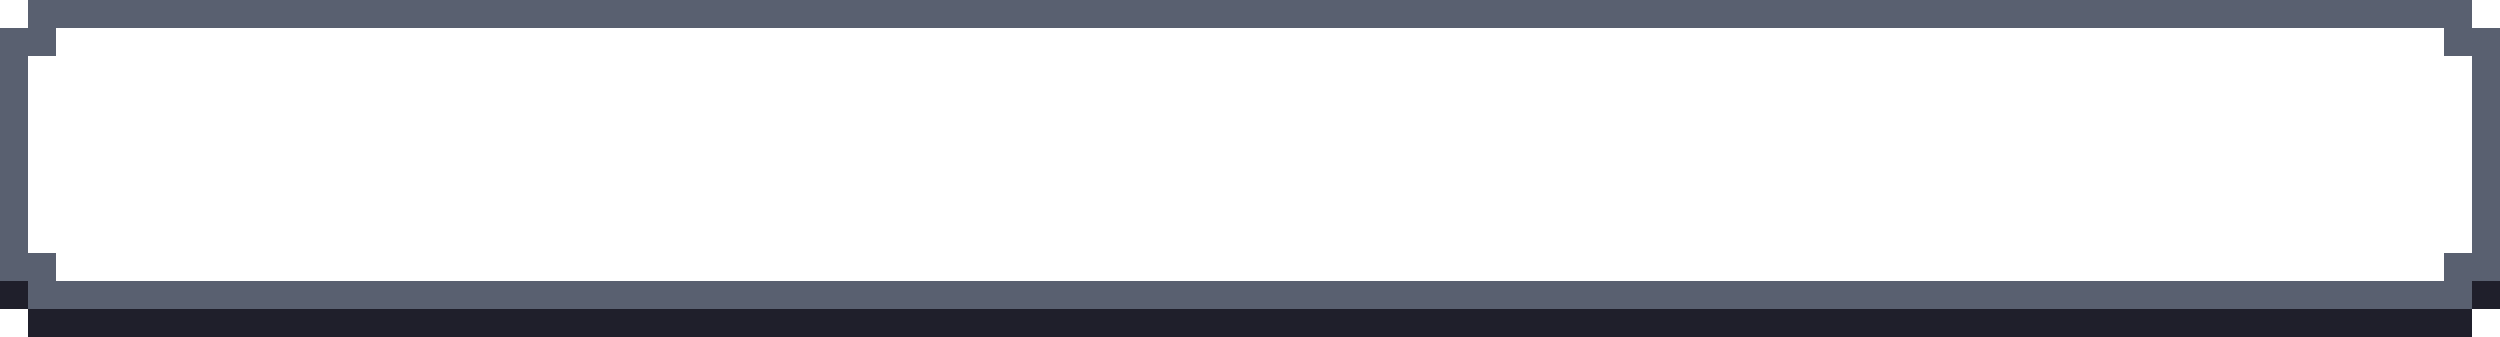 <?xml version="1.0" encoding="UTF-8" ?>
<svg version="1.1" width="89" height="12" xmlns="http://www.w3.org/2000/svg" shape-rendering="crispEdges">
<rect x="1" y="0" width="1" height="1" fill="#596070" />
<rect x="2" y="0" width="1" height="1" fill="#596070" />
<rect x="3" y="0" width="1" height="1" fill="#596070" />
<rect x="4" y="0" width="1" height="1" fill="#596070" />
<rect x="5" y="0" width="1" height="1" fill="#596070" />
<rect x="6" y="0" width="1" height="1" fill="#596070" />
<rect x="7" y="0" width="1" height="1" fill="#596070" />
<rect x="8" y="0" width="1" height="1" fill="#596070" />
<rect x="9" y="0" width="1" height="1" fill="#596070" />
<rect x="10" y="0" width="1" height="1" fill="#596070" />
<rect x="11" y="0" width="1" height="1" fill="#596070" />
<rect x="12" y="0" width="1" height="1" fill="#596070" />
<rect x="13" y="0" width="1" height="1" fill="#596070" />
<rect x="14" y="0" width="1" height="1" fill="#596070" />
<rect x="15" y="0" width="1" height="1" fill="#596070" />
<rect x="16" y="0" width="1" height="1" fill="#596070" />
<rect x="17" y="0" width="1" height="1" fill="#596070" />
<rect x="18" y="0" width="1" height="1" fill="#596070" />
<rect x="19" y="0" width="1" height="1" fill="#596070" />
<rect x="20" y="0" width="1" height="1" fill="#596070" />
<rect x="21" y="0" width="1" height="1" fill="#596070" />
<rect x="22" y="0" width="1" height="1" fill="#596070" />
<rect x="23" y="0" width="1" height="1" fill="#596070" />
<rect x="24" y="0" width="1" height="1" fill="#596070" />
<rect x="25" y="0" width="1" height="1" fill="#596070" />
<rect x="26" y="0" width="1" height="1" fill="#596070" />
<rect x="27" y="0" width="1" height="1" fill="#596070" />
<rect x="28" y="0" width="1" height="1" fill="#596070" />
<rect x="29" y="0" width="1" height="1" fill="#596070" />
<rect x="30" y="0" width="1" height="1" fill="#596070" />
<rect x="31" y="0" width="1" height="1" fill="#596070" />
<rect x="32" y="0" width="1" height="1" fill="#596070" />
<rect x="33" y="0" width="1" height="1" fill="#596070" />
<rect x="34" y="0" width="1" height="1" fill="#596070" />
<rect x="35" y="0" width="1" height="1" fill="#596070" />
<rect x="36" y="0" width="1" height="1" fill="#596070" />
<rect x="37" y="0" width="1" height="1" fill="#596070" />
<rect x="38" y="0" width="1" height="1" fill="#596070" />
<rect x="39" y="0" width="1" height="1" fill="#596070" />
<rect x="40" y="0" width="1" height="1" fill="#596070" />
<rect x="41" y="0" width="1" height="1" fill="#596070" />
<rect x="42" y="0" width="1" height="1" fill="#596070" />
<rect x="43" y="0" width="1" height="1" fill="#596070" />
<rect x="44" y="0" width="1" height="1" fill="#596070" />
<rect x="45" y="0" width="1" height="1" fill="#596070" />
<rect x="46" y="0" width="1" height="1" fill="#596070" />
<rect x="47" y="0" width="1" height="1" fill="#596070" />
<rect x="48" y="0" width="1" height="1" fill="#596070" />
<rect x="49" y="0" width="1" height="1" fill="#596070" />
<rect x="50" y="0" width="1" height="1" fill="#596070" />
<rect x="51" y="0" width="1" height="1" fill="#596070" />
<rect x="52" y="0" width="1" height="1" fill="#596070" />
<rect x="53" y="0" width="1" height="1" fill="#596070" />
<rect x="54" y="0" width="1" height="1" fill="#596070" />
<rect x="55" y="0" width="1" height="1" fill="#596070" />
<rect x="56" y="0" width="1" height="1" fill="#596070" />
<rect x="57" y="0" width="1" height="1" fill="#596070" />
<rect x="58" y="0" width="1" height="1" fill="#596070" />
<rect x="59" y="0" width="1" height="1" fill="#596070" />
<rect x="60" y="0" width="1" height="1" fill="#596070" />
<rect x="61" y="0" width="1" height="1" fill="#596070" />
<rect x="62" y="0" width="1" height="1" fill="#596070" />
<rect x="63" y="0" width="1" height="1" fill="#596070" />
<rect x="64" y="0" width="1" height="1" fill="#596070" />
<rect x="65" y="0" width="1" height="1" fill="#596070" />
<rect x="66" y="0" width="1" height="1" fill="#596070" />
<rect x="67" y="0" width="1" height="1" fill="#596070" />
<rect x="68" y="0" width="1" height="1" fill="#596070" />
<rect x="69" y="0" width="1" height="1" fill="#596070" />
<rect x="70" y="0" width="1" height="1" fill="#596070" />
<rect x="71" y="0" width="1" height="1" fill="#596070" />
<rect x="72" y="0" width="1" height="1" fill="#596070" />
<rect x="73" y="0" width="1" height="1" fill="#596070" />
<rect x="74" y="0" width="1" height="1" fill="#596070" />
<rect x="75" y="0" width="1" height="1" fill="#596070" />
<rect x="76" y="0" width="1" height="1" fill="#596070" />
<rect x="77" y="0" width="1" height="1" fill="#596070" />
<rect x="78" y="0" width="1" height="1" fill="#596070" />
<rect x="79" y="0" width="1" height="1" fill="#596070" />
<rect x="80" y="0" width="1" height="1" fill="#596070" />
<rect x="81" y="0" width="1" height="1" fill="#596070" />
<rect x="82" y="0" width="1" height="1" fill="#596070" />
<rect x="83" y="0" width="1" height="1" fill="#596070" />
<rect x="84" y="0" width="1" height="1" fill="#596070" />
<rect x="85" y="0" width="1" height="1" fill="#596070" />
<rect x="86" y="0" width="1" height="1" fill="#596070" />
<rect x="87" y="0" width="1" height="1" fill="#596070" />
<rect x="0" y="1" width="1" height="1" fill="#596070" />
<rect x="1" y="1" width="1" height="1" fill="#596070" />
<rect x="87" y="1" width="1" height="1" fill="#596070" />
<rect x="88" y="1" width="1" height="1" fill="#596070" />
<rect x="0" y="2" width="1" height="1" fill="#596070" />
<rect x="88" y="2" width="1" height="1" fill="#596070" />
<rect x="0" y="3" width="1" height="1" fill="#596070" />
<rect x="88" y="3" width="1" height="1" fill="#596070" />
<rect x="0" y="4" width="1" height="1" fill="#596070" />
<rect x="88" y="4" width="1" height="1" fill="#596070" />
<rect x="0" y="5" width="1" height="1" fill="#596070" />
<rect x="88" y="5" width="1" height="1" fill="#596070" />
<rect x="0" y="6" width="1" height="1" fill="#596070" />
<rect x="88" y="6" width="1" height="1" fill="#596070" />
<rect x="0" y="7" width="1" height="1" fill="#596070" />
<rect x="88" y="7" width="1" height="1" fill="#596070" />
<rect x="0" y="8" width="1" height="1" fill="#596070" />
<rect x="88" y="8" width="1" height="1" fill="#596070" />
<rect x="0" y="9" width="1" height="1" fill="#596070" />
<rect x="1" y="9" width="1" height="1" fill="#596070" />
<rect x="87" y="9" width="1" height="1" fill="#596070" />
<rect x="88" y="9" width="1" height="1" fill="#596070" />
<rect x="0" y="10" width="1" height="1" fill="#1F1F2B" />
<rect x="1" y="10" width="1" height="1" fill="#596070" />
<rect x="2" y="10" width="1" height="1" fill="#596070" />
<rect x="3" y="10" width="1" height="1" fill="#596070" />
<rect x="4" y="10" width="1" height="1" fill="#596070" />
<rect x="5" y="10" width="1" height="1" fill="#596070" />
<rect x="6" y="10" width="1" height="1" fill="#596070" />
<rect x="7" y="10" width="1" height="1" fill="#596070" />
<rect x="8" y="10" width="1" height="1" fill="#596070" />
<rect x="9" y="10" width="1" height="1" fill="#596070" />
<rect x="10" y="10" width="1" height="1" fill="#596070" />
<rect x="11" y="10" width="1" height="1" fill="#596070" />
<rect x="12" y="10" width="1" height="1" fill="#596070" />
<rect x="13" y="10" width="1" height="1" fill="#596070" />
<rect x="14" y="10" width="1" height="1" fill="#596070" />
<rect x="15" y="10" width="1" height="1" fill="#596070" />
<rect x="16" y="10" width="1" height="1" fill="#596070" />
<rect x="17" y="10" width="1" height="1" fill="#596070" />
<rect x="18" y="10" width="1" height="1" fill="#596070" />
<rect x="19" y="10" width="1" height="1" fill="#596070" />
<rect x="20" y="10" width="1" height="1" fill="#596070" />
<rect x="21" y="10" width="1" height="1" fill="#596070" />
<rect x="22" y="10" width="1" height="1" fill="#596070" />
<rect x="23" y="10" width="1" height="1" fill="#596070" />
<rect x="24" y="10" width="1" height="1" fill="#596070" />
<rect x="25" y="10" width="1" height="1" fill="#596070" />
<rect x="26" y="10" width="1" height="1" fill="#596070" />
<rect x="27" y="10" width="1" height="1" fill="#596070" />
<rect x="28" y="10" width="1" height="1" fill="#596070" />
<rect x="29" y="10" width="1" height="1" fill="#596070" />
<rect x="30" y="10" width="1" height="1" fill="#596070" />
<rect x="31" y="10" width="1" height="1" fill="#596070" />
<rect x="32" y="10" width="1" height="1" fill="#596070" />
<rect x="33" y="10" width="1" height="1" fill="#596070" />
<rect x="34" y="10" width="1" height="1" fill="#596070" />
<rect x="35" y="10" width="1" height="1" fill="#596070" />
<rect x="36" y="10" width="1" height="1" fill="#596070" />
<rect x="37" y="10" width="1" height="1" fill="#596070" />
<rect x="38" y="10" width="1" height="1" fill="#596070" />
<rect x="39" y="10" width="1" height="1" fill="#596070" />
<rect x="40" y="10" width="1" height="1" fill="#596070" />
<rect x="41" y="10" width="1" height="1" fill="#596070" />
<rect x="42" y="10" width="1" height="1" fill="#596070" />
<rect x="43" y="10" width="1" height="1" fill="#596070" />
<rect x="44" y="10" width="1" height="1" fill="#596070" />
<rect x="45" y="10" width="1" height="1" fill="#596070" />
<rect x="46" y="10" width="1" height="1" fill="#596070" />
<rect x="47" y="10" width="1" height="1" fill="#596070" />
<rect x="48" y="10" width="1" height="1" fill="#596070" />
<rect x="49" y="10" width="1" height="1" fill="#596070" />
<rect x="50" y="10" width="1" height="1" fill="#596070" />
<rect x="51" y="10" width="1" height="1" fill="#596070" />
<rect x="52" y="10" width="1" height="1" fill="#596070" />
<rect x="53" y="10" width="1" height="1" fill="#596070" />
<rect x="54" y="10" width="1" height="1" fill="#596070" />
<rect x="55" y="10" width="1" height="1" fill="#596070" />
<rect x="56" y="10" width="1" height="1" fill="#596070" />
<rect x="57" y="10" width="1" height="1" fill="#596070" />
<rect x="58" y="10" width="1" height="1" fill="#596070" />
<rect x="59" y="10" width="1" height="1" fill="#596070" />
<rect x="60" y="10" width="1" height="1" fill="#596070" />
<rect x="61" y="10" width="1" height="1" fill="#596070" />
<rect x="62" y="10" width="1" height="1" fill="#596070" />
<rect x="63" y="10" width="1" height="1" fill="#596070" />
<rect x="64" y="10" width="1" height="1" fill="#596070" />
<rect x="65" y="10" width="1" height="1" fill="#596070" />
<rect x="66" y="10" width="1" height="1" fill="#596070" />
<rect x="67" y="10" width="1" height="1" fill="#596070" />
<rect x="68" y="10" width="1" height="1" fill="#596070" />
<rect x="69" y="10" width="1" height="1" fill="#596070" />
<rect x="70" y="10" width="1" height="1" fill="#596070" />
<rect x="71" y="10" width="1" height="1" fill="#596070" />
<rect x="72" y="10" width="1" height="1" fill="#596070" />
<rect x="73" y="10" width="1" height="1" fill="#596070" />
<rect x="74" y="10" width="1" height="1" fill="#596070" />
<rect x="75" y="10" width="1" height="1" fill="#596070" />
<rect x="76" y="10" width="1" height="1" fill="#596070" />
<rect x="77" y="10" width="1" height="1" fill="#596070" />
<rect x="78" y="10" width="1" height="1" fill="#596070" />
<rect x="79" y="10" width="1" height="1" fill="#596070" />
<rect x="80" y="10" width="1" height="1" fill="#596070" />
<rect x="81" y="10" width="1" height="1" fill="#596070" />
<rect x="82" y="10" width="1" height="1" fill="#596070" />
<rect x="83" y="10" width="1" height="1" fill="#596070" />
<rect x="84" y="10" width="1" height="1" fill="#596070" />
<rect x="85" y="10" width="1" height="1" fill="#596070" />
<rect x="86" y="10" width="1" height="1" fill="#596070" />
<rect x="87" y="10" width="1" height="1" fill="#596070" />
<rect x="88" y="10" width="1" height="1" fill="#1F1F2B" />
<rect x="1" y="11" width="1" height="1" fill="#1F1F2B" />
<rect x="2" y="11" width="1" height="1" fill="#1F1F2B" />
<rect x="3" y="11" width="1" height="1" fill="#1F1F2B" />
<rect x="4" y="11" width="1" height="1" fill="#1F1F2B" />
<rect x="5" y="11" width="1" height="1" fill="#1F1F2B" />
<rect x="6" y="11" width="1" height="1" fill="#1F1F2B" />
<rect x="7" y="11" width="1" height="1" fill="#1F1F2B" />
<rect x="8" y="11" width="1" height="1" fill="#1F1F2B" />
<rect x="9" y="11" width="1" height="1" fill="#1F1F2B" />
<rect x="10" y="11" width="1" height="1" fill="#1F1F2B" />
<rect x="11" y="11" width="1" height="1" fill="#1F1F2B" />
<rect x="12" y="11" width="1" height="1" fill="#1F1F2B" />
<rect x="13" y="11" width="1" height="1" fill="#1F1F2B" />
<rect x="14" y="11" width="1" height="1" fill="#1F1F2B" />
<rect x="15" y="11" width="1" height="1" fill="#1F1F2B" />
<rect x="16" y="11" width="1" height="1" fill="#1F1F2B" />
<rect x="17" y="11" width="1" height="1" fill="#1F1F2B" />
<rect x="18" y="11" width="1" height="1" fill="#1F1F2B" />
<rect x="19" y="11" width="1" height="1" fill="#1F1F2B" />
<rect x="20" y="11" width="1" height="1" fill="#1F1F2B" />
<rect x="21" y="11" width="1" height="1" fill="#1F1F2B" />
<rect x="22" y="11" width="1" height="1" fill="#1F1F2B" />
<rect x="23" y="11" width="1" height="1" fill="#1F1F2B" />
<rect x="24" y="11" width="1" height="1" fill="#1F1F2B" />
<rect x="25" y="11" width="1" height="1" fill="#1F1F2B" />
<rect x="26" y="11" width="1" height="1" fill="#1F1F2B" />
<rect x="27" y="11" width="1" height="1" fill="#1F1F2B" />
<rect x="28" y="11" width="1" height="1" fill="#1F1F2B" />
<rect x="29" y="11" width="1" height="1" fill="#1F1F2B" />
<rect x="30" y="11" width="1" height="1" fill="#1F1F2B" />
<rect x="31" y="11" width="1" height="1" fill="#1F1F2B" />
<rect x="32" y="11" width="1" height="1" fill="#1F1F2B" />
<rect x="33" y="11" width="1" height="1" fill="#1F1F2B" />
<rect x="34" y="11" width="1" height="1" fill="#1F1F2B" />
<rect x="35" y="11" width="1" height="1" fill="#1F1F2B" />
<rect x="36" y="11" width="1" height="1" fill="#1F1F2B" />
<rect x="37" y="11" width="1" height="1" fill="#1F1F2B" />
<rect x="38" y="11" width="1" height="1" fill="#1F1F2B" />
<rect x="39" y="11" width="1" height="1" fill="#1F1F2B" />
<rect x="40" y="11" width="1" height="1" fill="#1F1F2B" />
<rect x="41" y="11" width="1" height="1" fill="#1F1F2B" />
<rect x="42" y="11" width="1" height="1" fill="#1F1F2B" />
<rect x="43" y="11" width="1" height="1" fill="#1F1F2B" />
<rect x="44" y="11" width="1" height="1" fill="#1F1F2B" />
<rect x="45" y="11" width="1" height="1" fill="#1F1F2B" />
<rect x="46" y="11" width="1" height="1" fill="#1F1F2B" />
<rect x="47" y="11" width="1" height="1" fill="#1F1F2B" />
<rect x="48" y="11" width="1" height="1" fill="#1F1F2B" />
<rect x="49" y="11" width="1" height="1" fill="#1F1F2B" />
<rect x="50" y="11" width="1" height="1" fill="#1F1F2B" />
<rect x="51" y="11" width="1" height="1" fill="#1F1F2B" />
<rect x="52" y="11" width="1" height="1" fill="#1F1F2B" />
<rect x="53" y="11" width="1" height="1" fill="#1F1F2B" />
<rect x="54" y="11" width="1" height="1" fill="#1F1F2B" />
<rect x="55" y="11" width="1" height="1" fill="#1F1F2B" />
<rect x="56" y="11" width="1" height="1" fill="#1F1F2B" />
<rect x="57" y="11" width="1" height="1" fill="#1F1F2B" />
<rect x="58" y="11" width="1" height="1" fill="#1F1F2B" />
<rect x="59" y="11" width="1" height="1" fill="#1F1F2B" />
<rect x="60" y="11" width="1" height="1" fill="#1F1F2B" />
<rect x="61" y="11" width="1" height="1" fill="#1F1F2B" />
<rect x="62" y="11" width="1" height="1" fill="#1F1F2B" />
<rect x="63" y="11" width="1" height="1" fill="#1F1F2B" />
<rect x="64" y="11" width="1" height="1" fill="#1F1F2B" />
<rect x="65" y="11" width="1" height="1" fill="#1F1F2B" />
<rect x="66" y="11" width="1" height="1" fill="#1F1F2B" />
<rect x="67" y="11" width="1" height="1" fill="#1F1F2B" />
<rect x="68" y="11" width="1" height="1" fill="#1F1F2B" />
<rect x="69" y="11" width="1" height="1" fill="#1F1F2B" />
<rect x="70" y="11" width="1" height="1" fill="#1F1F2B" />
<rect x="71" y="11" width="1" height="1" fill="#1F1F2B" />
<rect x="72" y="11" width="1" height="1" fill="#1F1F2B" />
<rect x="73" y="11" width="1" height="1" fill="#1F1F2B" />
<rect x="74" y="11" width="1" height="1" fill="#1F1F2B" />
<rect x="75" y="11" width="1" height="1" fill="#1F1F2B" />
<rect x="76" y="11" width="1" height="1" fill="#1F1F2B" />
<rect x="77" y="11" width="1" height="1" fill="#1F1F2B" />
<rect x="78" y="11" width="1" height="1" fill="#1F1F2B" />
<rect x="79" y="11" width="1" height="1" fill="#1F1F2B" />
<rect x="80" y="11" width="1" height="1" fill="#1F1F2B" />
<rect x="81" y="11" width="1" height="1" fill="#1F1F2B" />
<rect x="82" y="11" width="1" height="1" fill="#1F1F2B" />
<rect x="83" y="11" width="1" height="1" fill="#1F1F2B" />
<rect x="84" y="11" width="1" height="1" fill="#1F1F2B" />
<rect x="85" y="11" width="1" height="1" fill="#1F1F2B" />
<rect x="86" y="11" width="1" height="1" fill="#1F1F2B" />
<rect x="87" y="11" width="1" height="1" fill="#1F1F2B" />
</svg>